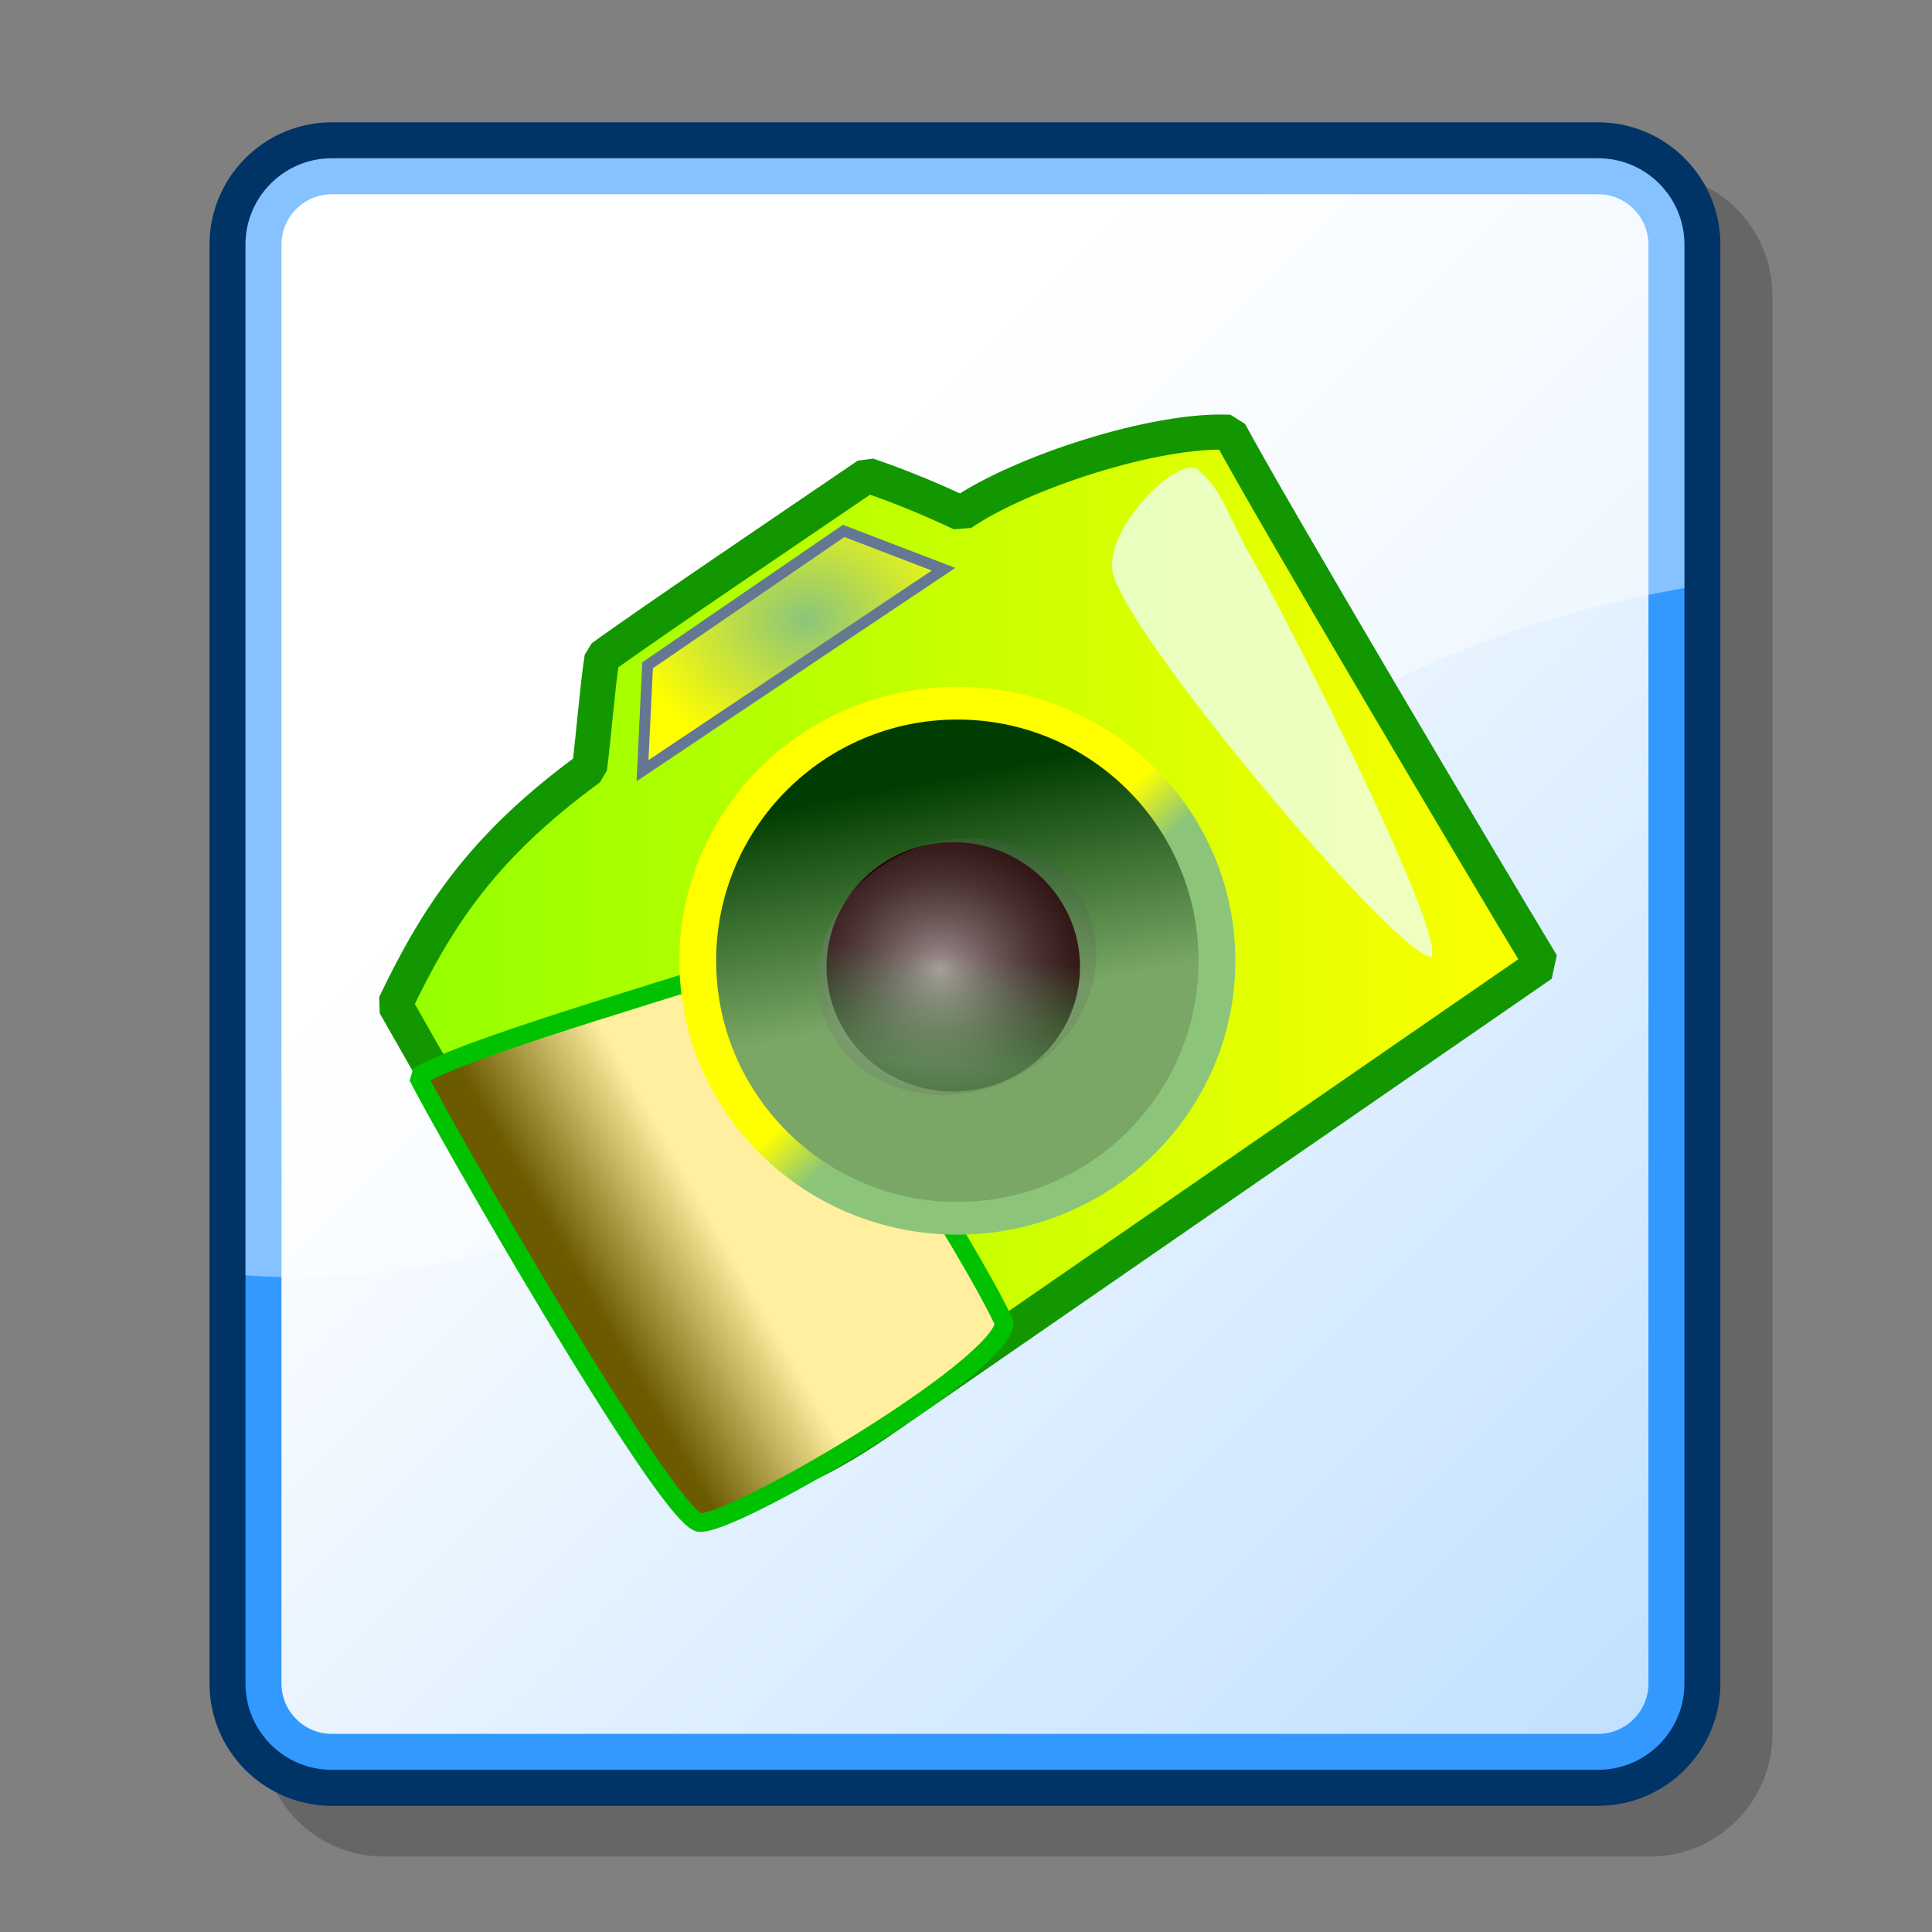 <?xml version="1.0" encoding="UTF-8" standalone="no"?>
<!-- Created with Inkscape (http://www.inkscape.org/) -->
<svg
   xmlns:dc="http://purl.org/dc/elements/1.1/"
   xmlns:cc="http://web.resource.org/cc/"
   xmlns:rdf="http://www.w3.org/1999/02/22-rdf-syntax-ns#"
   xmlns:svg="http://www.w3.org/2000/svg"
   xmlns="http://www.w3.org/2000/svg"
   xmlns:xlink="http://www.w3.org/1999/xlink"
   xmlns:sodipodi="http://inkscape.sourceforge.net/DTD/sodipodi-0.dtd"
   xmlns:inkscape="http://www.inkscape.org/namespaces/inkscape"
   version="1.0"
   width="48pt"
   height="48pt"
   viewBox="0 0 256 256"
   id="svg153"
   xml:space="preserve"
   sodipodi:version="0.32"
   inkscape:version="0.43"
   sodipodi:docname="capture.svg"
   sodipodi:docbase="/home/jc/workspace3/flame-edit/images"><rect x="0" y="0" width="256" height="256" fill="#808080" stroke="none"/><sodipodi:namedview
   inkscape:window-height="949"
   inkscape:window-width="1280"
   inkscape:pageshadow="2"
   inkscape:pageopacity="0.0"
   borderopacity="1.0"
   bordercolor="#666666"
   pagecolor="#ffffff"
   id="base"
   inkscape:zoom="6.7166667"
   inkscape:cx="30"
   inkscape:cy="30"
   inkscape:window-x="0"
   inkscape:window-y="25"
   inkscape:current-layer="layer1" />
  <defs
   id="defs172"><linearGradient
     id="linearGradient587"><stop
       id="stop588"
       offset="0"
       style="stop-color:#91ff00;stop-opacity:1;" /><stop
       id="stop589"
       offset="1"
       style="stop-color:#ffff00;stop-opacity:1;" /></linearGradient><linearGradient
     inkscape:collect="always"
     xlink:href="#linearGradient587"
     id="linearGradient5110"
     gradientUnits="userSpaceOnUse"
     gradientTransform="matrix(0.401,0,0,0.37,46.142,49.841)"
     x1="9.667"
     y1="13.733"
     x2="400.684"
     y2="13.733" /><linearGradient
     id="linearGradient59"><stop
       id="stop60"
       offset="0"
       style="stop-color:#6b5a00;stop-opacity:1;" /><stop
       id="stop61"
       offset="1"
       style="stop-color:#ffef9f;stop-opacity:1;" /></linearGradient><linearGradient
     inkscape:collect="always"
     xlink:href="#linearGradient59"
     id="linearGradient5107"
     gradientUnits="userSpaceOnUse"
     gradientTransform="matrix(0.391,0,0,0.379,46.142,49.841)"
     x1="83.758"
     y1="325.019"
     x2="126.951"
     y2="300.976" /><linearGradient
     inkscape:collect="always"
     xlink:href="#linearGradient618"
     id="linearGradient5104"
     gradientUnits="userSpaceOnUse"
     gradientTransform="matrix(0.388,0,0,0.382,46.142,49.841)"
     x1="278.368"
     y1="161.119"
     x2="263.871"
     y2="146.283" /><linearGradient
     id="linearGradient610"><stop
       id="stop611"
       offset="0"
       style="stop-color:#003d00;stop-opacity:1;" /><stop
       id="stop612"
       offset="1"
       style="stop-color:#7aa765;stop-opacity:1;" /></linearGradient><linearGradient
     inkscape:collect="always"
     xlink:href="#linearGradient610"
     id="linearGradient5101"
     gradientUnits="userSpaceOnUse"
     x1="220.058"
     y1="135.026"
     x2="234.813"
     y2="212.837"
     gradientTransform="matrix(0.385,0,0,0.385,46.142,49.841)" /><linearGradient
     id="linearGradient581"><stop
       id="stop582"
       offset="0"
       style="stop-color:#003d00;stop-opacity:0.384;" /><stop
       id="stop583"
       offset="1"
       style="stop-color:#250000;stop-opacity:1;" /></linearGradient><linearGradient
     inkscape:collect="always"
     xlink:href="#linearGradient581"
     id="linearGradient5098"
     gradientUnits="userSpaceOnUse"
     gradientTransform="matrix(0.334,0,0,0.329,56.874,54.127)"
     x1="191.082"
     y1="262.776"
     x2="194.977"
     y2="218.797" /><linearGradient
     id="linearGradient618"><stop
       id="stop619"
       offset="0"
       style="stop-color:#8cc57a;stop-opacity:1;" /><stop
       id="stop620"
       offset="1"
       style="stop-color:#ffff00;stop-opacity:1;" /></linearGradient><radialGradient
     inkscape:collect="always"
     xlink:href="#linearGradient618"
     id="radialGradient5095"
     gradientUnits="userSpaceOnUse"
     gradientTransform="matrix(0.43,0,0,0.345,46.142,49.841)"
     cx="141.1"
     cy="93.402"
     fx="141.1"
     fy="93.402"
     r="54.404" /><linearGradient
     id="linearGradient607"><stop
       id="stop608"
       offset="0"
       style="stop-color:#ffffff;stop-opacity:0.584;" /><stop
       id="stop609"
       offset="1"
       style="stop-color:#000000;stop-opacity:0;" /></linearGradient><radialGradient
     inkscape:collect="always"
     xlink:href="#linearGradient607"
     id="radialGradient5092"
     gradientUnits="userSpaceOnUse"
     gradientTransform="matrix(0.401,0,0,0.37,46.142,49.841)"
     cx="195.639"
     cy="212.374"
     fx="195.639"
     fy="212.374"
     r="76.714" /><linearGradient
     x1="86.395"
     y1="86.276"
     x2="312.329"
     y2="312.21"
     id="XMLID_1_"
     gradientUnits="userSpaceOnUse">
      <stop
   style="stop-color:#ffffff;stop-opacity:1"
   offset="0"
   id="stop161" />
      <stop
   style="stop-color:#99ccff;stop-opacity:1"
   offset="1"
   id="stop162" />
    </linearGradient></defs>
  
  <g
   style="stroke:#000000"
   id="Layer_2">
    <path
   d="M 256,256 L 0,256 L 0,0 L 256,0 L 256,256 z "
   style="fill:none;stroke:none"
   id="path155" />
  </g>
  
<g
   inkscape:groupmode="layer"
   id="layer1"
   inkscape:label="Background"><g
     style="stroke:#000000"
     id="Layer_1">
    <path
   d="M 50.867,22.925 C 41.93,22.925 34.66,30.195 34.66,39.132 L 34.66,229.793 C 34.66,238.73 41.93,246 50.867,246 L 218.65,246 C 227.587,246 234.856,238.729 234.856,229.793 L 234.856,39.132 C 234.856,30.195 227.586,22.925 218.65,22.925 L 50.867,22.925 L 50.867,22.925 z "
   style="opacity:0.2;stroke:none"
   id="path157" />
    <path
   d="M 43.97,16.206 C 35.033,16.206 27.763,23.476 27.763,32.412 L 27.763,223.075 C 27.763,232.011 35.033,239.281 43.97,239.281 L 211.753,239.281 C 220.689,239.281 227.959,232.01 227.959,223.075 L 227.959,32.412 C 227.959,23.476 220.688,16.206 211.753,16.206 L 43.97,16.206 z "
   style="fill:#003366;stroke:none"
   id="path158" />
    <path
   d="M 32.53,223.074 C 32.53,229.391 37.652,234.513 43.97,234.513 L 211.753,234.513 C 218.069,234.513 223.192,229.391 223.192,223.074 L 223.192,32.412 C 223.192,26.094 218.069,20.972 211.753,20.972 L 43.97,20.972 C 37.652,20.972 32.53,26.094 32.53,32.412 L 32.53,223.074 z "
   style="fill:#3399ff;stroke:none"
   id="path159" />
    <linearGradient
   x1="86.395"
   y1="86.276"
   x2="312.329"
   y2="312.21"
   id="linearGradient1325"
   gradientUnits="userSpaceOnUse">
      <stop
   style="stop-color:#ffffff;stop-opacity:1"
   offset="0"
   id="stop1327" />
      <stop
   style="stop-color:#99ccff;stop-opacity:1"
   offset="1"
   id="stop1329" />
    </linearGradient>
    <path
   d="M 43.97,25.739 C 40.291,25.739 37.297,28.733 37.297,32.412 L 37.297,223.075 C 37.297,226.754 40.291,229.748 43.97,229.748 L 211.753,229.748 C 215.432,229.748 218.426,226.754 218.426,223.075 L 218.426,32.412 C 218.426,28.733 215.432,25.739 211.753,25.739 L 43.97,25.739 L 43.97,25.739 z "
   style="fill:url(#XMLID_1_);stroke:none"
   id="path166" />
    <g
   id="g167">
      
      
    </g>
    <path
   d="M 161.228,106.77 C 178.952,90.153 200.254,81.978 223.193,77.918 L 223.193,32.412 C 223.193,26.094 218.07,20.972 211.754,20.972 L 43.97,20.972 C 37.652,20.972 32.53,26.094 32.53,32.412 L 32.53,168.99 C 79.797,172.557 124.503,139.668 161.228,106.77 z "
   style="opacity:0.4;fill:#ffffff;stroke:none"
   id="path170" />
  </g><path
     style="font-size:12px;fill:url(#linearGradient5110);fill-opacity:1;fill-rule:evenodd;stroke:#129700;stroke-width:4.65;stroke-linejoin:bevel"
     id="path601"
     d="M 78.12,101.794 C 64.089,112.053 58.051,121.186 52.339,133.117 C 59.318,145.401 78.663,179.376 89.94,197.148 C 100.797,198.543 110.215,192.822 118.024,187.358 C 133.859,176.415 200.889,130.11 204.296,127.775 C 197.09,115.89 167.977,66.754 162.937,57.278 C 153.1,56.795 135.287,62.614 127.378,68.034 C 123.855,66.368 119.702,64.592 114.958,62.964 C 106.966,68.419 86.116,82.49 79.773,87.118 C 79.157,91.115 78.723,96.894 78.12,101.794 z " /><path
     style="font-size:12px;fill:url(#linearGradient5107);fill-opacity:1;fill-rule:evenodd;stroke:#00c200;stroke-width:2.474;stroke-linejoin:bevel"
     id="path599"
     d="M 55.393,142.643 C 62.44,138.35 94.986,129.386 102.595,126.362 C 109.48,136.298 128.142,164.731 133.087,175.328 C 132.531,181.381 96.311,202.618 92.547,201.716 C 87.644,199.868 58.607,149.092 55.393,142.643 z " /><path
     style="font-size:12px;fill:url(#linearGradient5104);fill-opacity:1;fill-rule:evenodd"
     id="path612"
     d="M 163.69,127.303 C 163.69,147.347 147.198,163.596 126.854,163.596 C 106.511,163.596 90.019,147.347 90.019,127.303 C 90.019,107.258 106.511,91.009 126.854,91.009 C 147.198,91.009 163.69,107.258 163.69,127.303 z " /><path
     style="font-size:12px;fill:url(#linearGradient5101);fill-opacity:1;fill-rule:evenodd"
     id="path614"
     d="M 158.814,127.303 C 158.814,144.954 144.505,159.263 126.854,159.263 C 109.203,159.263 94.894,144.954 94.894,127.303 C 94.894,109.652 109.203,95.343 126.854,95.343 C 144.505,95.343 158.814,109.652 158.814,127.303 z " /><path
     style="font-size:12px;fill:url(#linearGradient5098);fill-opacity:1;fill-rule:evenodd"
     id="path617"
     d="M 143.105,128.115 C 143.105,137.24 135.587,144.637 126.313,144.637 C 117.039,144.637 109.52,137.24 109.52,128.115 C 109.52,118.991 117.039,111.594 126.313,111.594 C 135.587,111.594 143.105,118.991 143.105,128.115 z " /><path
     style="font-size:12px;fill:url(#radialGradient5095);fill-opacity:1;fill-rule:evenodd;stroke:#647893;stroke-width:1.444"
     id="path604"
     d="M 85.807,88.157 L 85.14,102.118 L 125.025,75.425 L 111.789,70.349 L 85.807,88.157 z " /><path
     style="font-size:12px;fill:url(#radialGradient5092);fill-opacity:1;fill-rule:evenodd"
     id="path607"
     d="M 142.82,118.203 C 147.895,125.854 144.841,136.48 135.998,141.936 C 127.156,147.393 115.873,145.613 110.798,137.962 C 105.723,130.311 108.777,119.685 117.62,114.229 C 126.462,108.773 137.745,110.552 142.82,118.203 z " /><path
     style="font-size:12px;fill:#efffff;fill-opacity:0.745;fill-rule:evenodd;stroke-width:1"
     id="path609"
     d="M 166.94,75.842 C 162.703,68.76 162.278,65.243 158.815,62.299 C 156.18,60.06 146.266,70.062 147.439,75.842 C 149.107,84.062 185.084,126.889 189.691,126.761 C 191.462,123.327 169.978,80.918 166.94,75.842 z " /></g><g
   inkscape:groupmode="layer"
   id="layer2"
   inkscape:label="Interior" /></svg>